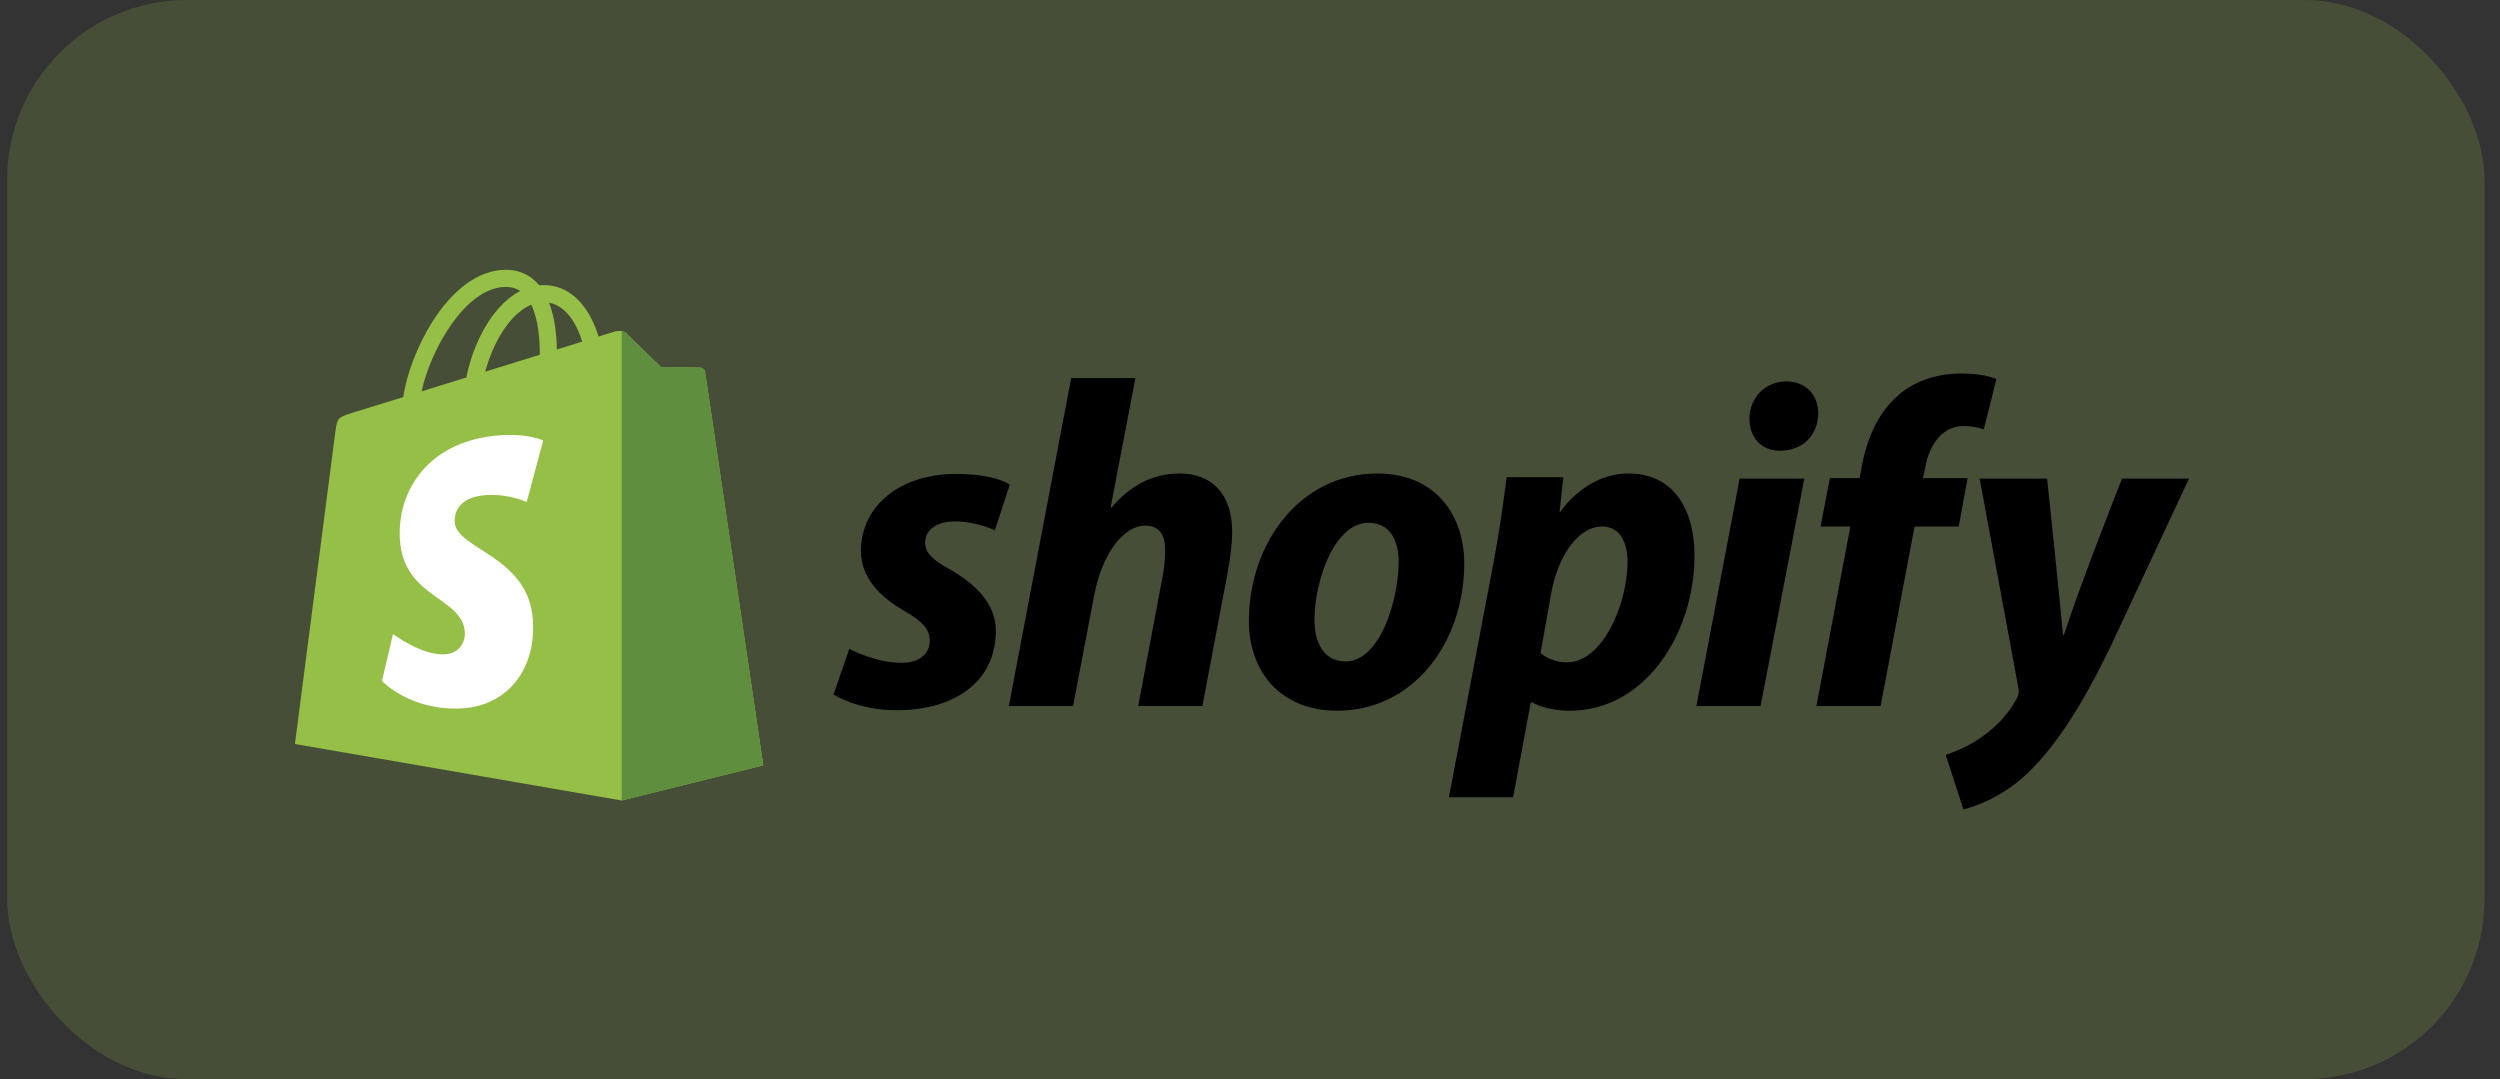 <svg width="139" height="60" viewBox="0 0 139 60" fill="none" xmlns="http://www.w3.org/2000/svg">
<rect x="0" y="0" width="139" height="60" fill="#333333" stroke="none"/>
<rect x="0.397" width="137.738" height="60" rx="10" fill="#A0CC4B" fill-opacity="0.18"/>
<g clip-path="url(#clip0_775_176)">
<path d="M39.205 20.682C39.185 20.533 39.055 20.45 38.947 20.441C38.839 20.432 36.739 20.4 36.739 20.4C36.739 20.4 34.982 18.694 34.808 18.521C34.635 18.347 34.296 18.4 34.164 18.439C34.162 18.44 33.834 18.541 33.282 18.712C33.189 18.413 33.053 18.044 32.859 17.674C32.234 16.481 31.317 15.85 30.211 15.848C30.209 15.848 30.208 15.848 30.207 15.848C30.13 15.848 30.053 15.855 29.977 15.862C29.944 15.822 29.911 15.784 29.877 15.746C29.394 15.231 28.776 14.979 28.035 15.001C26.606 15.042 25.183 16.075 24.028 17.908C23.216 19.199 22.598 20.82 22.423 22.075C20.781 22.583 19.634 22.938 19.608 22.946C18.78 23.207 18.754 23.232 18.645 24.013C18.565 24.603 16.398 41.366 16.398 41.366L34.564 44.508L42.438 42.551C42.438 42.551 39.226 20.831 39.205 20.682ZM32.372 18.994C31.954 19.123 31.478 19.271 30.962 19.43C30.951 18.707 30.866 17.7 30.528 16.829C31.613 17.035 32.147 18.262 32.372 18.994ZM30.012 19.725C29.06 20.02 28.021 20.341 26.979 20.664C27.272 19.542 27.828 18.424 28.51 17.691C28.764 17.419 29.119 17.115 29.54 16.942C29.936 17.767 30.021 18.935 30.012 19.725ZM28.064 15.953C28.4 15.945 28.682 16.019 28.924 16.178C28.537 16.378 28.164 16.666 27.814 17.042C26.906 18.017 26.21 19.529 25.932 20.987C25.067 21.255 24.221 21.518 23.441 21.759C23.933 19.462 25.858 16.017 28.064 15.953Z" fill="#95BF47"/>
<path d="M38.947 20.442C38.84 20.433 36.739 20.401 36.739 20.401C36.739 20.401 34.983 18.695 34.809 18.522C34.744 18.457 34.657 18.423 34.565 18.409L34.566 44.507L42.439 42.551C42.439 42.551 39.227 20.832 39.206 20.683C39.186 20.534 39.055 20.451 38.947 20.442Z" fill="#5E8E3E"/>
<path d="M30.201 24.491L29.286 27.912C29.286 27.912 28.266 27.447 27.057 27.524C25.284 27.636 25.265 28.754 25.283 29.035C25.38 30.565 29.405 30.899 29.631 34.483C29.809 37.302 28.135 39.231 25.724 39.383C22.83 39.566 21.237 37.859 21.237 37.859L21.851 35.251C21.851 35.251 23.454 36.461 24.738 36.38C25.576 36.327 25.876 35.645 25.846 35.162C25.72 33.167 22.442 33.284 22.235 30.005C22.06 27.245 23.873 24.449 27.872 24.197C29.412 24.098 30.201 24.491 30.201 24.491Z" fill="white"/>
<path d="M52.807 31.654C51.901 31.163 51.436 30.749 51.436 30.18C51.436 29.455 52.082 28.99 53.092 28.99C54.267 28.99 55.316 29.481 55.316 29.481L56.143 26.946C56.143 26.946 55.382 26.351 53.143 26.351C50.026 26.351 47.867 28.136 47.867 30.645C47.867 32.068 48.875 33.154 50.221 33.929C51.307 34.55 51.695 34.99 51.695 35.636C51.695 36.309 51.152 36.852 50.143 36.852C48.64 36.852 47.221 36.075 47.221 36.075L46.342 38.611C46.342 38.611 47.653 39.49 49.859 39.49C53.067 39.49 55.368 37.912 55.368 35.067C55.368 33.542 54.204 32.456 52.807 31.654Z" fill="black"/>
<path d="M65.584 26.326C64.006 26.326 62.765 27.076 61.808 28.214L61.756 28.188L63.127 21.024H59.557L56.092 39.258H59.661L60.851 33.025C61.316 30.671 62.532 29.223 63.67 29.223C64.472 29.223 64.783 29.766 64.783 30.543C64.783 31.034 64.731 31.629 64.627 32.12L63.283 39.258H66.853L68.249 31.887C68.404 31.111 68.508 30.18 68.508 29.559C68.507 27.542 67.446 26.326 65.584 26.326Z" fill="black"/>
<path d="M76.576 26.326C72.282 26.326 69.438 30.206 69.438 34.525C69.438 37.292 71.144 39.516 74.352 39.516C78.568 39.516 81.413 35.74 81.413 31.317C81.413 28.757 79.912 26.326 76.576 26.326ZM74.817 36.775C73.602 36.775 73.084 35.741 73.084 34.447C73.084 32.404 74.145 29.068 76.085 29.068C77.352 29.068 77.765 30.154 77.765 31.215C77.765 33.413 76.706 36.775 74.817 36.775Z" fill="black"/>
<path d="M90.543 26.326C88.133 26.326 86.766 28.447 86.766 28.447H86.715L86.922 26.533H83.767C83.612 27.827 83.326 29.792 83.043 31.266L80.56 44.327H84.129L85.111 39.051H85.189C85.189 39.051 85.922 39.516 87.284 39.516C91.474 39.516 94.216 35.223 94.216 30.877C94.216 28.473 93.155 26.326 90.543 26.326ZM87.129 36.827C86.202 36.827 85.654 36.309 85.654 36.309L86.249 32.973C86.663 30.749 87.826 29.274 89.068 29.274C90.155 29.274 90.491 30.283 90.491 31.24C90.491 33.542 89.12 36.827 87.129 36.827Z" fill="black"/>
<path d="M99.311 21.205C98.173 21.205 97.268 22.11 97.268 23.274C97.268 24.334 97.94 25.059 98.949 25.059H99C100.113 25.059 101.069 24.308 101.095 22.99C101.095 21.955 100.397 21.205 99.311 21.205Z" fill="black"/>
<path d="M94.319 39.258H97.888L100.32 26.611H96.724L94.319 39.258Z" fill="black"/>
<path d="M109.398 26.585H106.915L107.044 25.99C107.251 24.774 107.975 23.688 109.165 23.688C109.8 23.688 110.302 23.869 110.302 23.869L111.001 21.076C111.001 21.076 110.38 20.766 109.061 20.766C107.793 20.766 106.527 21.128 105.569 21.955C104.354 22.99 103.784 24.489 103.5 25.99L103.397 26.585H101.742L101.224 29.275H102.88L100.992 39.258H104.562L106.45 29.275H108.907L109.398 26.585Z" fill="black"/>
<path d="M117.984 26.611C117.984 26.611 115.753 32.232 114.751 35.301H114.699C114.631 34.313 113.82 26.611 113.82 26.611H110.069L112.217 38.223C112.269 38.481 112.243 38.637 112.139 38.818C111.725 39.62 111.027 40.396 110.199 40.965C109.527 41.456 108.777 41.767 108.182 41.974L109.165 45C109.889 44.845 111.389 44.25 112.656 43.06C114.286 41.534 115.786 39.181 117.337 35.973L121.708 26.61H117.984V26.611Z" fill="black"/>
</g>
<defs>
<clipPath id="clip0_775_176">
<rect width="105.738" height="30" fill="white" transform="translate(16.398 15)"/>
</clipPath>
</defs>
</svg>
